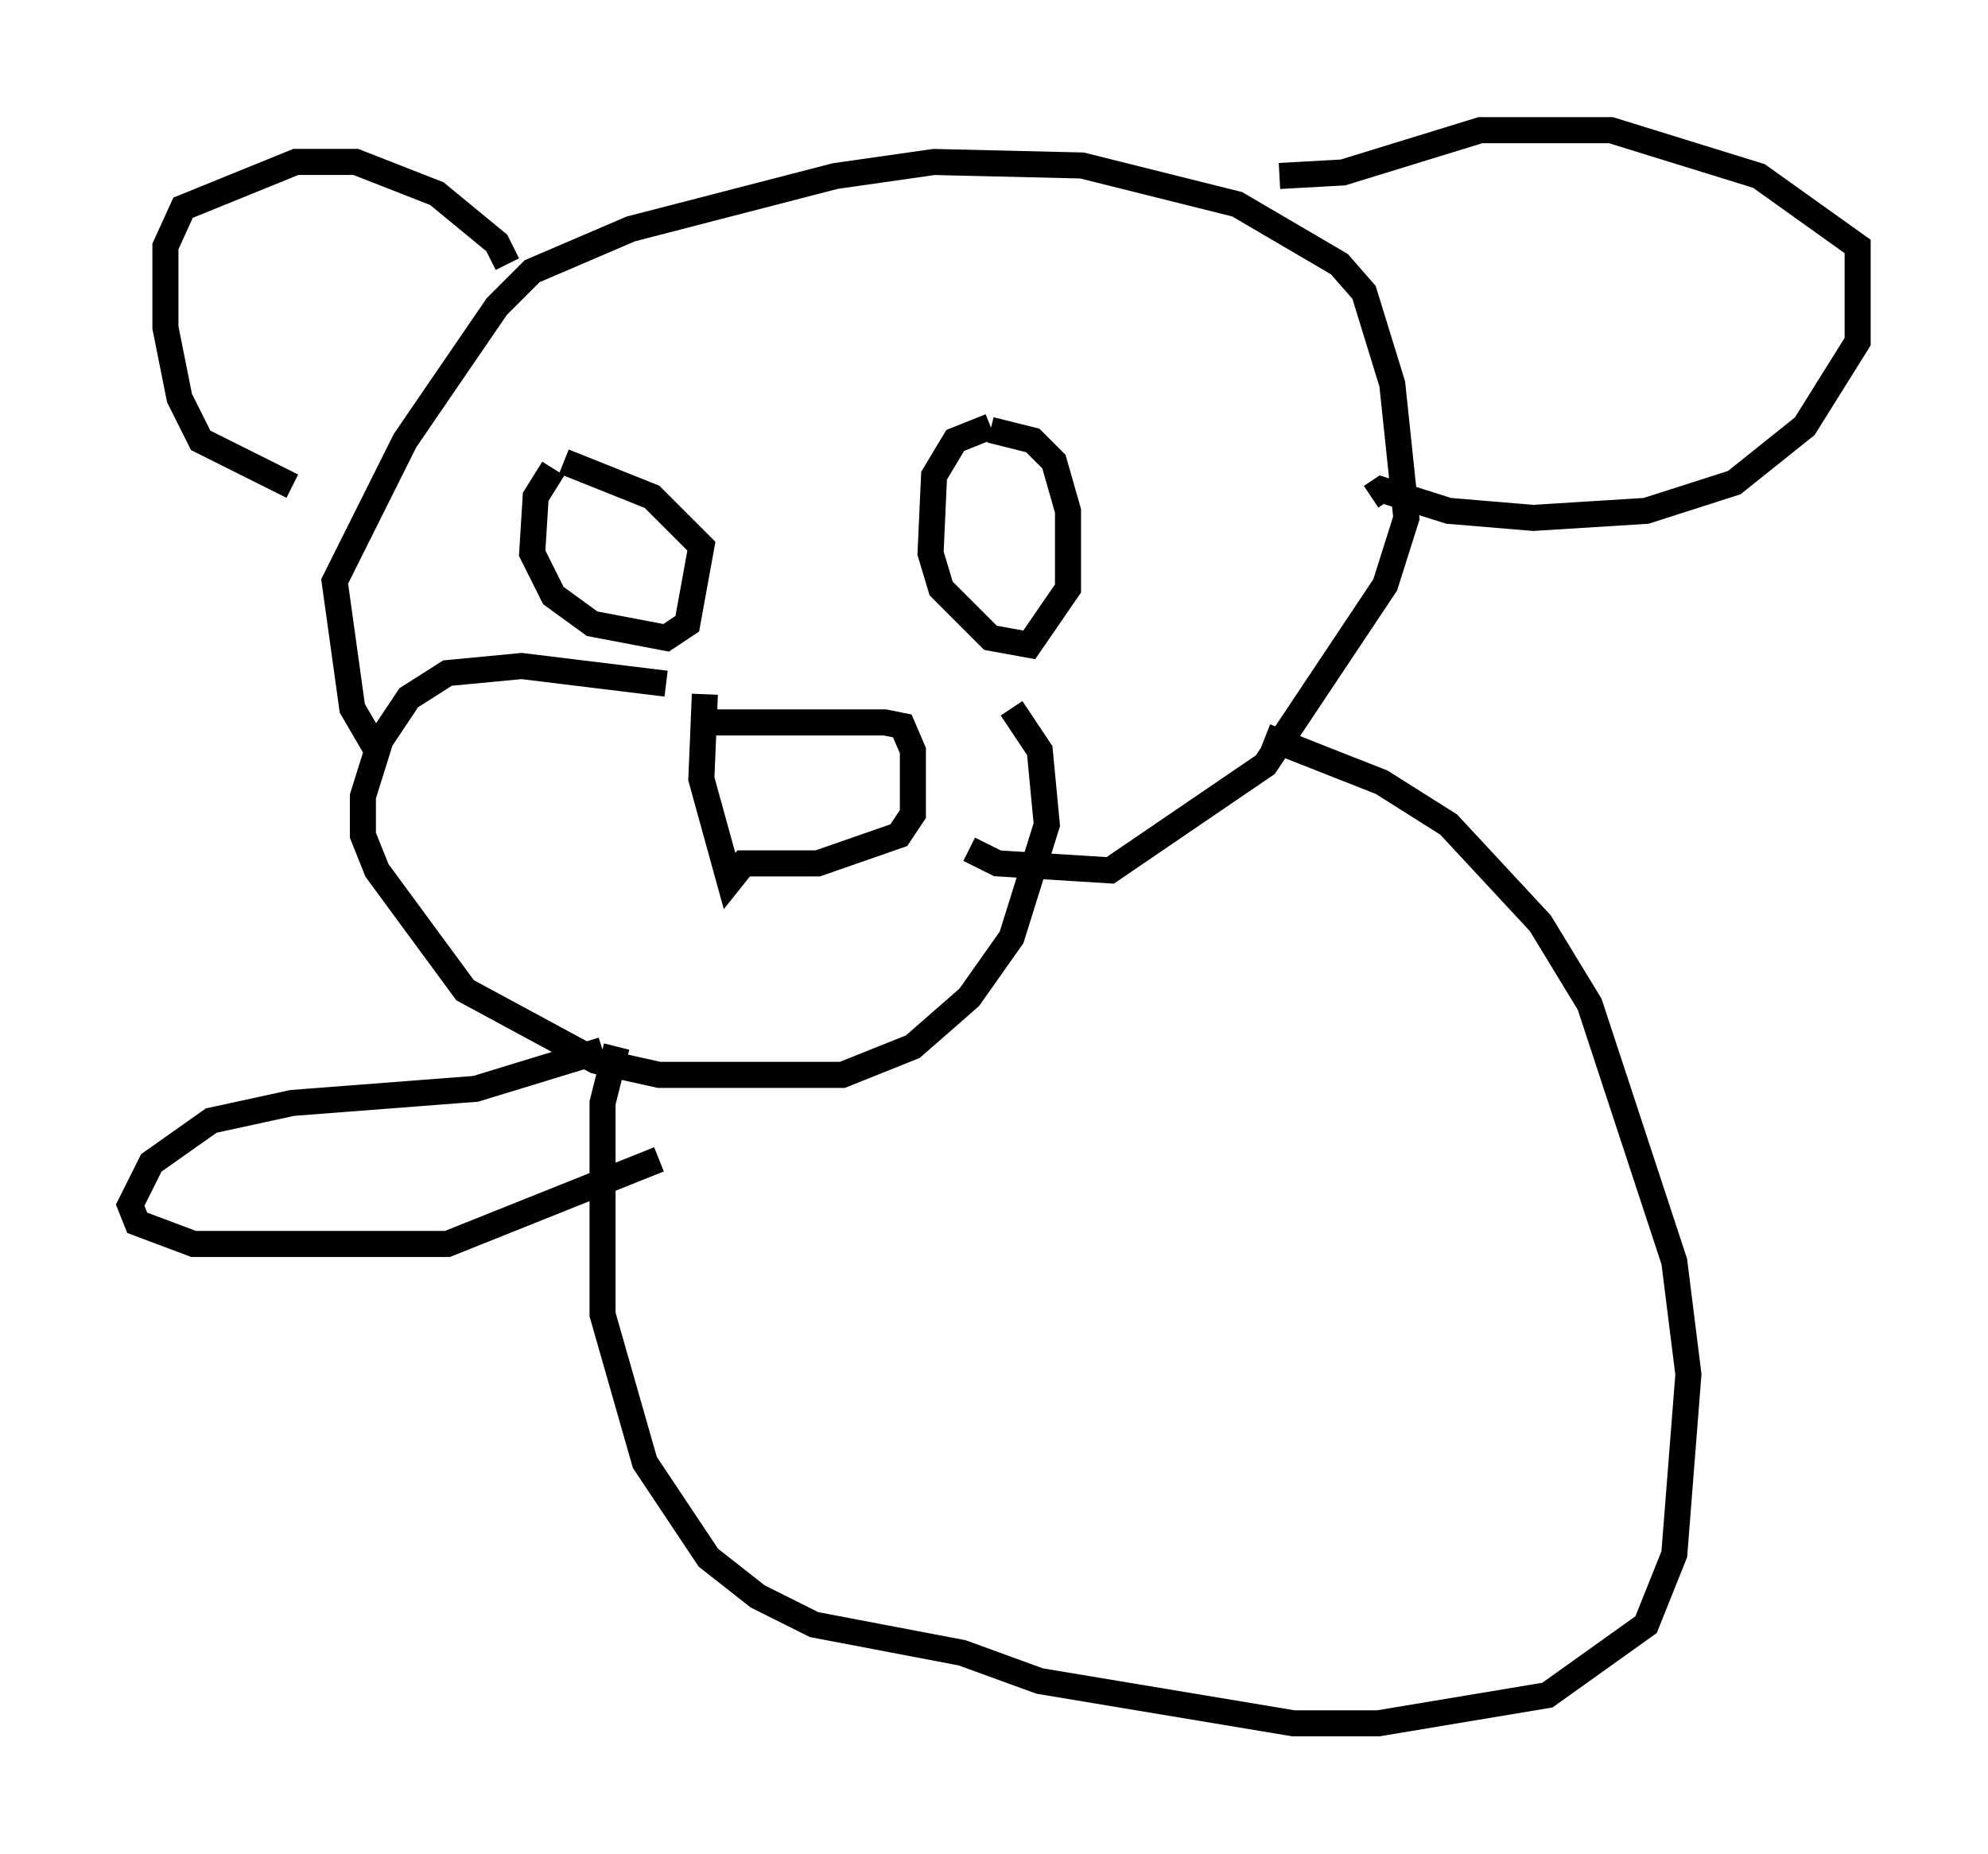 <?xml version="1.0" encoding="utf-8" ?>
<svg baseProfile="full" height="71.163" version="1.1" width="76.305" xmlns="http://www.w3.org/2000/svg" xmlns:ev="http://www.w3.org/2001/xml-events" xmlns:xlink="http://www.w3.org/1999/xlink"><defs /><rect fill="white" height="71.163" width="76.305" x="0" y="0" /><path d="M24.215, 17.178 m-2.977, 0.812 l-0.677, 1.083 -0.135, 2.165 l0.812, 1.624 1.488, 1.083 l2.842, 0.541 0.812, -0.541 l0.541, -2.977 -1.894, -1.894 l-3.383, -1.353 m16.373, -1.353 l-1.353, 0.541 -0.812, 1.353 l-0.135, 2.977 0.406, 1.353 l1.894, 1.894 1.488, 0.271 l1.488, -2.165 0.0, -2.977 l-0.541, -1.894 -0.812, -0.812 l-1.624, -0.406 m-10.555, 11.231 l6.495, 0.0 0.677, 0.135 l0.406, 0.947 0.0, 2.436 l-0.541, 0.812 -3.112, 1.083 l-2.842, 0.0 -0.541, 0.677 l-1.083, -3.924 0.135, -3.248 m-1.488, -0.406 l-5.548, -0.677 -2.842, 0.271 l-1.488, 0.947 -1.083, 1.624 l-0.677, 2.165 0.0, 1.488 l0.541, 1.353 3.383, 4.601 l5.007, 2.706 2.436, 0.541 l7.036, 0.0 2.706, -1.083 l2.165, -1.894 1.624, -2.3 l1.353, -4.33 -0.271, -2.842 l-1.083, -1.624 m-24.357, 1.624 l-0.947, -1.624 -0.677, -4.871 l2.706, -5.413 3.518, -5.142 l1.353, -1.353 3.789, -1.624 l7.848, -2.03 3.789, -0.541 l5.683, 0.135 5.954, 1.488 l3.924, 2.3 0.947, 1.083 l1.083, 3.518 0.541, 5.142 l-0.812, 2.571 -4.601, 6.901 l-5.954, 4.059 -4.33, -0.271 l-1.083, -0.541 m-17.726, -22.463 l-0.406, -0.812 -2.3, -1.894 l-3.112, -1.218 -2.3, 0.0 l-4.33, 1.759 -0.677, 1.488 l0.0, 3.112 0.541, 2.706 l0.812, 1.624 3.518, 1.759 m37.889, -11.908 l2.436, -0.135 5.277, -1.624 l5.007, 0.0 5.683, 1.759 l3.789, 2.706 0.0, 3.654 l-2.03, 3.248 -2.706, 2.165 l-3.383, 1.083 -4.33, 0.271 l-3.248, -0.271 -2.571, -0.812 l-0.406, 0.271 m-4.059, 9.202 l4.465, 1.759 2.571, 1.624 l3.518, 3.789 1.894, 3.112 l3.248, 9.878 0.541, 4.33 l-0.541, 6.901 -1.083, 2.706 l-3.789, 2.706 -6.495, 1.083 l-3.248, 0.0 -9.743, -1.624 l-2.977, -1.083 -5.683, -1.083 l-2.165, -1.083 -1.894, -1.488 l-2.436, -3.654 -1.624, -5.683 l0.0, -8.119 0.541, -2.165 m-0.541, 0.135 l-4.871, 1.488 -7.036, 0.541 l-3.112, 0.677 -2.3, 1.624 l-0.812, 1.624 0.271, 0.677 l2.165, 0.812 9.743, 0.0 l8.119, -3.248 m32.747, -12.99 " fill="none" stroke="black" stroke-width="1" /></svg>